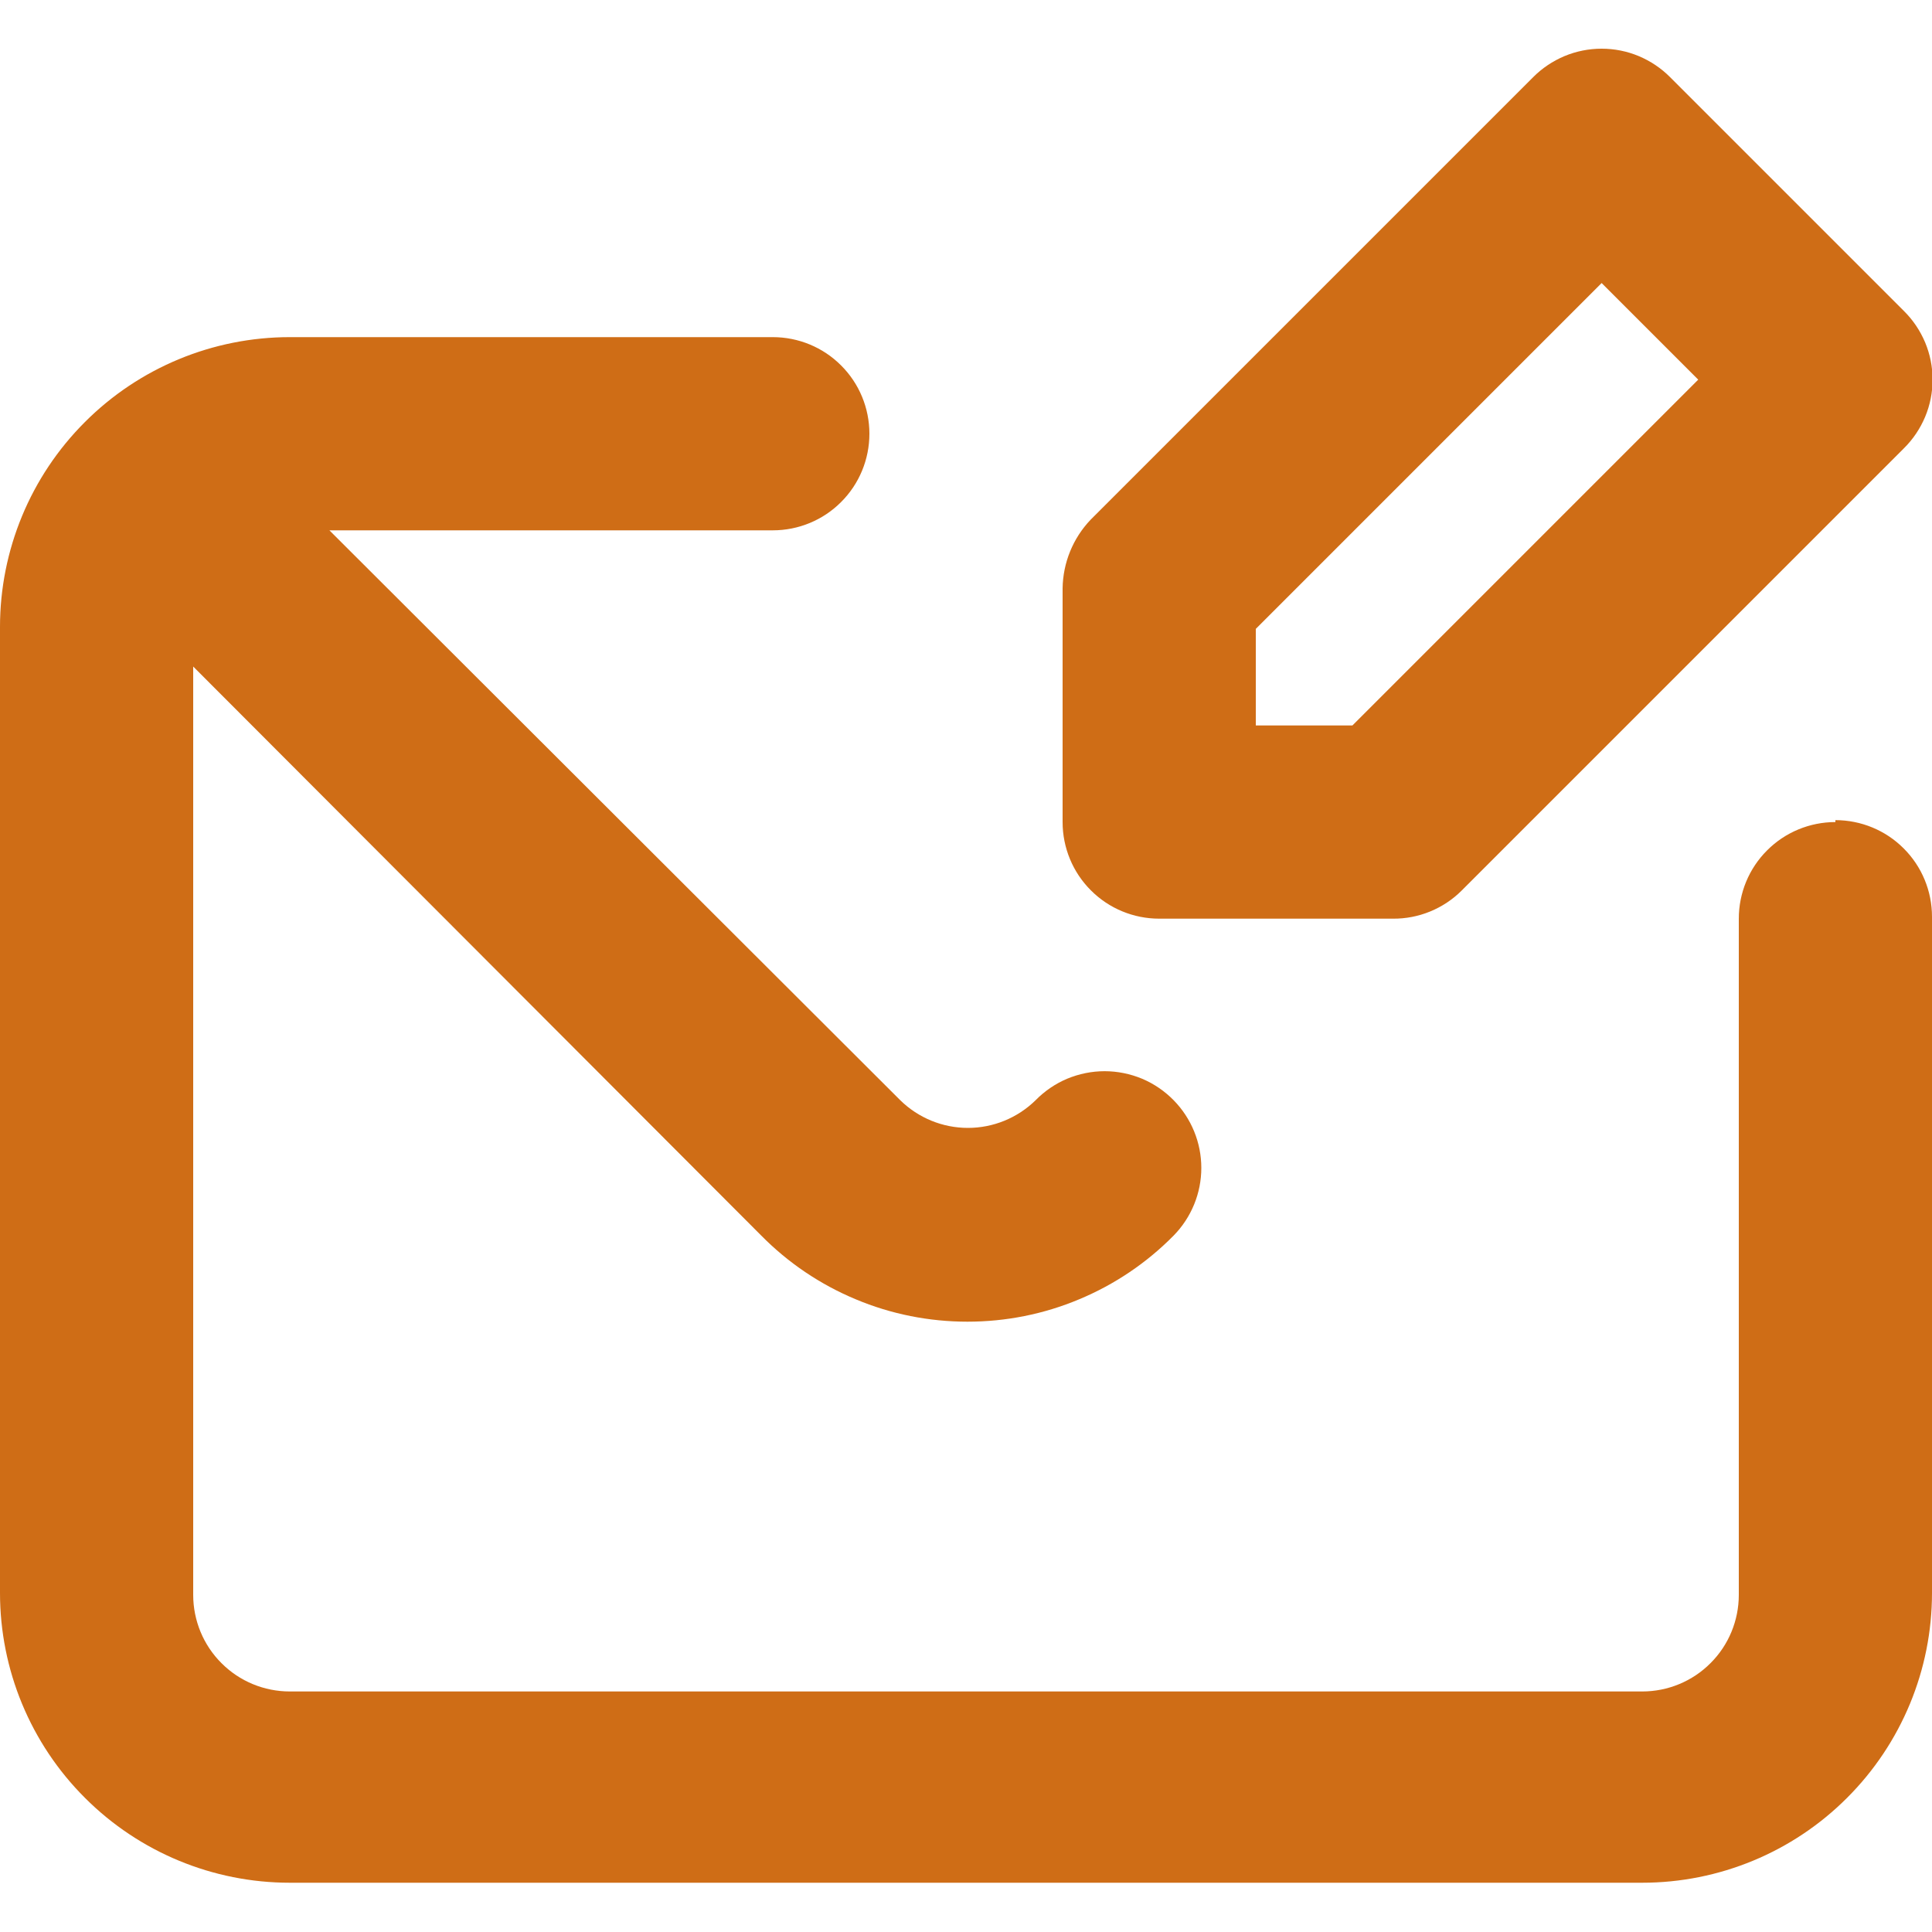<svg width="20" height="20" viewBox="0 0 20 20" fill="none" xmlns="http://www.w3.org/2000/svg">
<path d="M12 9.51H14.42C14.552 9.511 14.682 9.486 14.804 9.436C14.926 9.386 15.037 9.313 15.13 9.22L19.71 4.64C19.804 4.547 19.878 4.436 19.929 4.315C19.98 4.193 20.006 4.062 20.006 3.93C20.006 3.798 19.98 3.667 19.929 3.545C19.878 3.424 19.804 3.313 19.71 3.22L17.29 0.8C17.197 0.706 17.086 0.632 16.965 0.581C16.843 0.53 16.712 0.504 16.58 0.504C16.448 0.504 16.317 0.53 16.195 0.581C16.074 0.632 15.963 0.706 15.87 0.8L11.29 5.38C11.107 5.572 11.004 5.825 11 6.09V8.51C11 8.775 11.105 9.03 11.293 9.217C11.48 9.405 11.735 9.51 12 9.51ZM13 6.51L16.58 2.93L17.58 3.93L14 7.51H13V6.51ZM19 8.51C18.735 8.51 18.48 8.615 18.293 8.803C18.105 8.99 18 9.245 18 9.51V16.51C18 16.775 17.895 17.03 17.707 17.217C17.52 17.405 17.265 17.51 17 17.51H3C2.735 17.51 2.48 17.405 2.293 17.217C2.105 17.03 2 16.775 2 16.51V6.9L7.88 12.79C8.159 13.073 8.491 13.297 8.858 13.45C9.224 13.604 9.618 13.682 10.015 13.682C10.412 13.682 10.806 13.604 11.172 13.45C11.539 13.297 11.871 13.073 12.15 12.79C12.333 12.603 12.436 12.352 12.436 12.09C12.436 11.828 12.333 11.577 12.15 11.39C12.057 11.295 11.946 11.219 11.823 11.167C11.7 11.116 11.568 11.089 11.435 11.089C11.302 11.089 11.17 11.116 11.047 11.167C10.924 11.219 10.813 11.295 10.72 11.39C10.533 11.573 10.282 11.676 10.02 11.676C9.758 11.676 9.507 11.573 9.32 11.39L3.41 5.49H8C8.265 5.49 8.52 5.385 8.707 5.197C8.895 5.01 9 4.755 9 4.49C9 4.225 8.895 3.97 8.707 3.783C8.52 3.595 8.265 3.49 8 3.49H3C2.204 3.49 1.441 3.806 0.879 4.369C0.316 4.931 0 5.694 0 6.49V16.49C0 17.286 0.316 18.049 0.879 18.611C1.441 19.174 2.204 19.49 3 19.49H17C17.796 19.49 18.559 19.174 19.121 18.611C19.684 18.049 20 17.286 20 16.49V9.49C20 9.225 19.895 8.97 19.707 8.783C19.52 8.595 19.265 8.49 19 8.49V8.51Z" fill="#CF6D16"/>
</svg>
